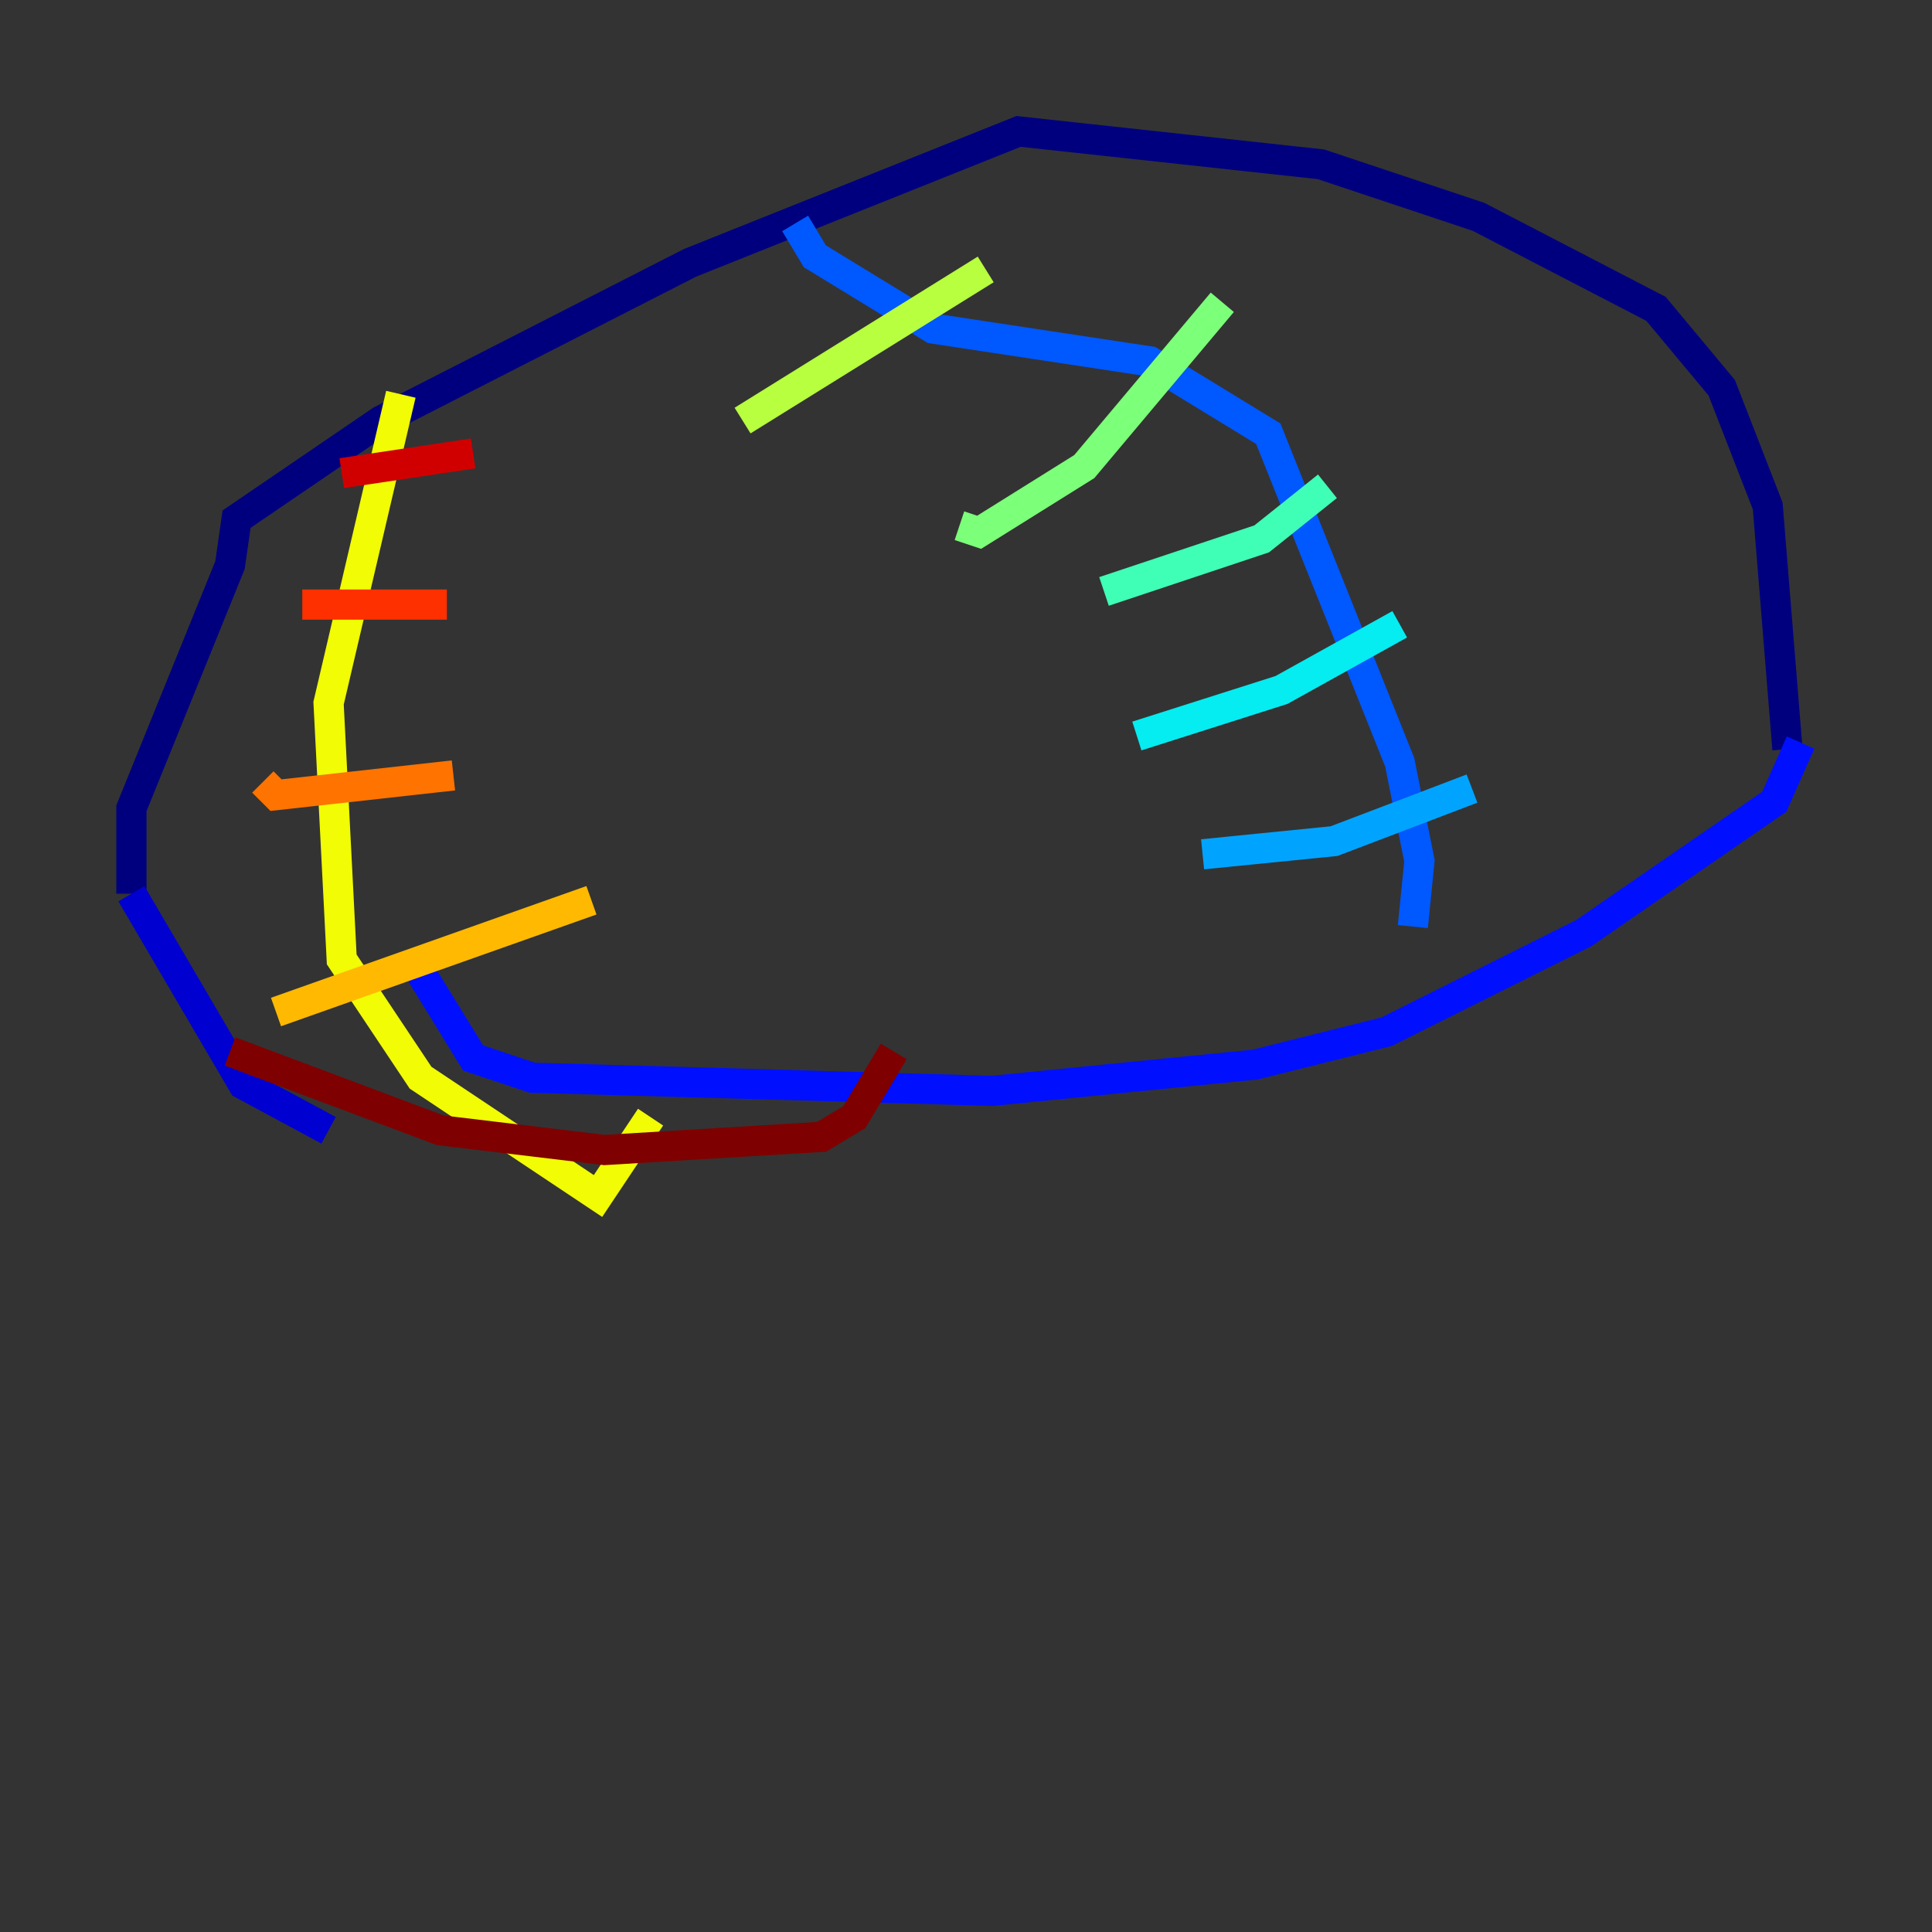 <?xml version="1.0" encoding="utf-8" ?>
<svg baseProfile="tiny" height="128" version="1.2" viewBox="0,0,128,128" width="128" xmlns="http://www.w3.org/2000/svg" xmlns:ev="http://www.w3.org/2001/xml-events" xmlns:xlink="http://www.w3.org/1999/xlink"><rect x="0" y="0" width="128" height="128" fill="#333333" stroke="none"/><defs /><polyline fill="none" points="118.422,49.633 117.116,33.524 114.068,25.687 109.714,20.463 97.959,14.367 87.51,10.884 67.483,8.707 45.714,17.415 25.252,27.864 15.674,34.395 15.238,37.442 8.707,53.551 8.707,59.211" stroke="#00007f" stroke-width="2" /><polyline fill="none" points="8.707,59.211 16.109,71.837 21.769,74.884" stroke="#0000d1" stroke-width="2" /><polyline fill="none" points="119.293,49.197 117.551,53.116 104.925,61.823 91.864,68.354 83.156,70.531 65.742,72.272 35.265,71.401 31.347,70.095 27.864,64.435" stroke="#0010ff" stroke-width="2" /><polyline fill="none" points="52.68,14.803 53.986,16.98 61.823,21.769 76.191,23.946 84.027,28.735 92.735,50.503 94.041,57.034 93.605,61.388" stroke="#0058ff" stroke-width="2" /><polyline fill="none" points="97.524,52.245 88.381,55.728 79.674,56.599" stroke="#00a4ff" stroke-width="2" /><polyline fill="none" points="92.735,41.361 84.898,45.714 75.32,48.762" stroke="#05ecf1" stroke-width="2" /><polyline fill="none" points="87.946,32.218 83.592,35.701 73.143,39.184" stroke="#3fffb7" stroke-width="2" /><polyline fill="none" points="80.98,20.027 71.837,30.912 64.871,35.265 63.565,34.83" stroke="#7cff79" stroke-width="2" /><polyline fill="none" points="65.306,17.85 49.197,27.864" stroke="#b7ff3f" stroke-width="2" /><polyline fill="none" points="26.558,26.122 21.769,46.585 22.64,63.565 27.864,71.401 39.619,79.238 43.102,74.014" stroke="#f1fc05" stroke-width="2" /><polyline fill="none" points="39.184,59.646 18.286,67.048" stroke="#ffb900" stroke-width="2" /><polyline fill="none" points="30.041,51.374 18.286,52.68 17.415,51.809" stroke="#ff7300" stroke-width="2" /><polyline fill="none" points="29.605,40.054 20.027,40.054" stroke="#ff3000" stroke-width="2" /><polyline fill="none" points="31.347,30.041 22.64,31.347" stroke="#d10000" stroke-width="2" /><polyline fill="none" points="15.238,69.66 29.17,74.884 40.054,76.191 54.422,75.32 56.599,74.014 59.211,69.66" stroke="#7f0000" stroke-width="2" /></svg>